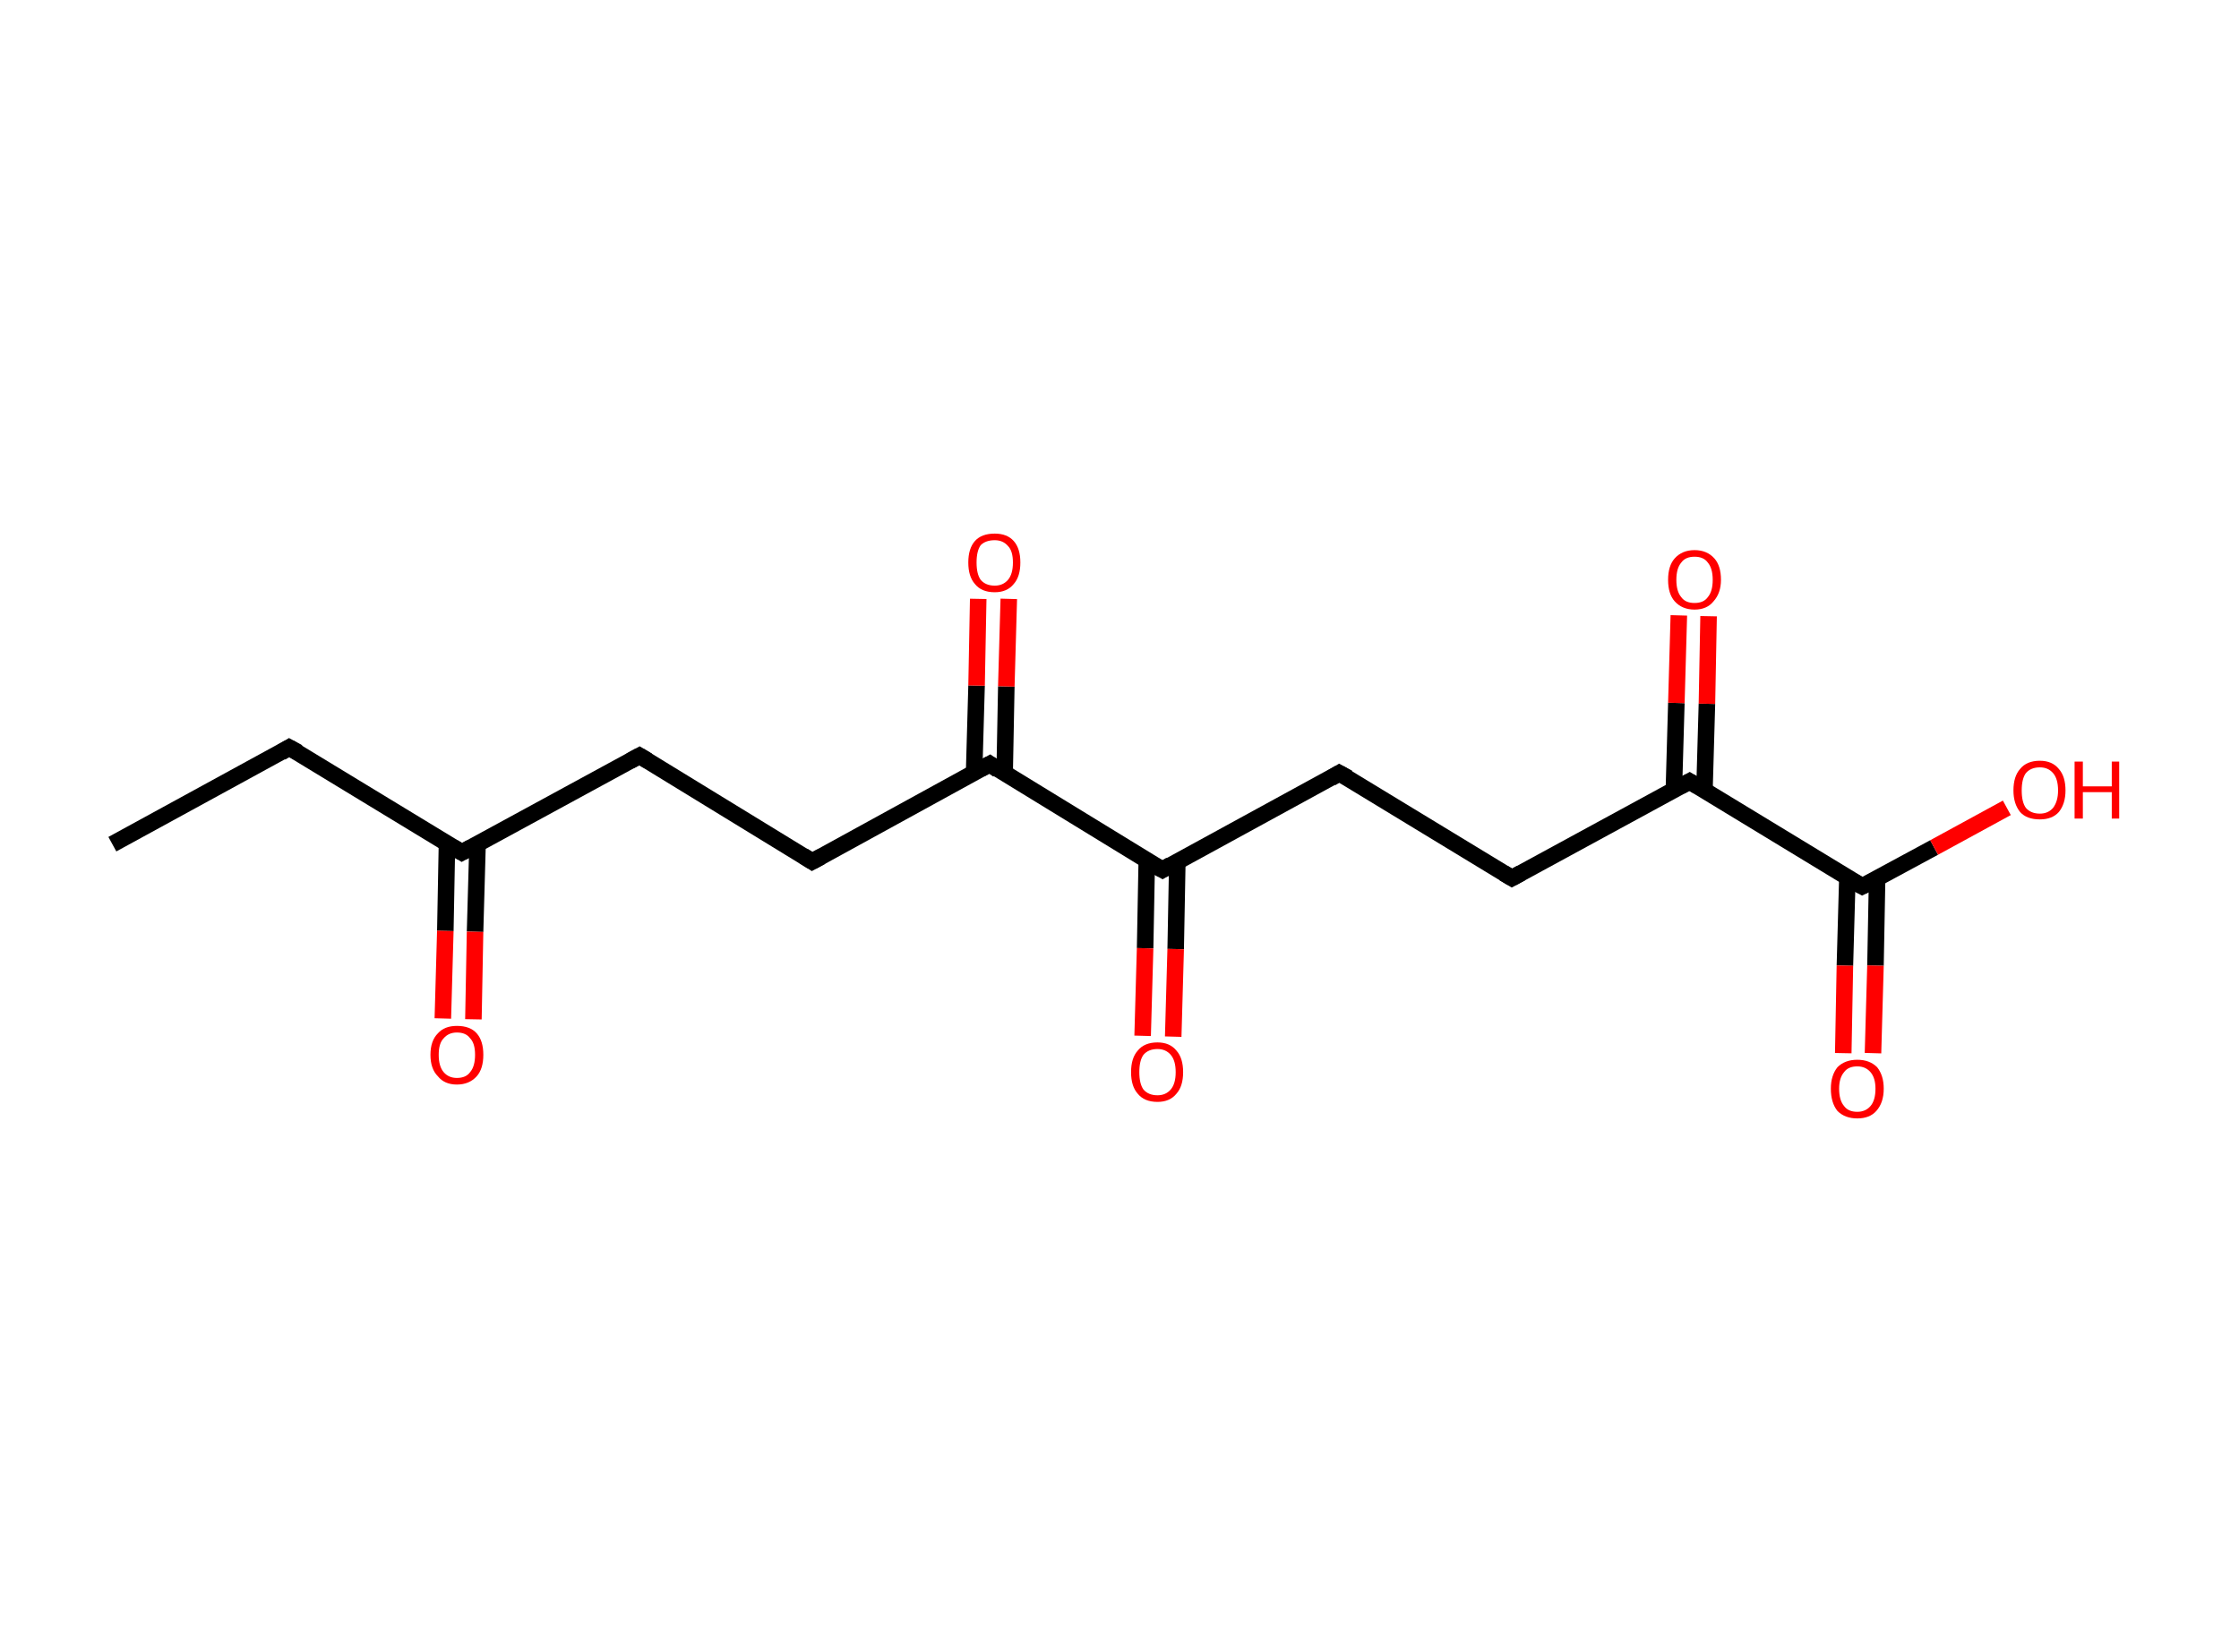 <?xml version='1.0' encoding='ASCII' standalone='yes'?>
<svg xmlns="http://www.w3.org/2000/svg" xmlns:rdkit="http://www.rdkit.org/xml" xmlns:xlink="http://www.w3.org/1999/xlink" version="1.1" baseProfile="full" xml:space="preserve" width="271px" height="200px" viewBox="0 0 271 200">
<!-- END OF HEADER -->
<rect style="opacity:1.0;fill:#FFFFFF;stroke:none" width="271.0" height="200.0" x="0.0" y="0.0"> </rect>
<path class="bond-0 atom-0 atom-1" d="M 13.6,102.2 L 35.0,90.5" style="fill:none;fill-rule:evenodd;stroke:#000000;stroke-width:2.0px;stroke-linecap:butt;stroke-linejoin:miter;stroke-opacity:1"/>
<path class="bond-1 atom-1 atom-2" d="M 35.0,90.5 L 55.9,103.2" style="fill:none;fill-rule:evenodd;stroke:#000000;stroke-width:2.0px;stroke-linecap:butt;stroke-linejoin:miter;stroke-opacity:1"/>
<path class="bond-2 atom-2 atom-3" d="M 54.1,102.1 L 53.9,112.7" style="fill:none;fill-rule:evenodd;stroke:#000000;stroke-width:2.0px;stroke-linecap:butt;stroke-linejoin:miter;stroke-opacity:1"/>
<path class="bond-2 atom-2 atom-3" d="M 53.9,112.7 L 53.6,123.3" style="fill:none;fill-rule:evenodd;stroke:#FF0000;stroke-width:2.0px;stroke-linecap:butt;stroke-linejoin:miter;stroke-opacity:1"/>
<path class="bond-2 atom-2 atom-3" d="M 57.8,102.2 L 57.5,112.8" style="fill:none;fill-rule:evenodd;stroke:#000000;stroke-width:2.0px;stroke-linecap:butt;stroke-linejoin:miter;stroke-opacity:1"/>
<path class="bond-2 atom-2 atom-3" d="M 57.5,112.8 L 57.3,123.4" style="fill:none;fill-rule:evenodd;stroke:#FF0000;stroke-width:2.0px;stroke-linecap:butt;stroke-linejoin:miter;stroke-opacity:1"/>
<path class="bond-3 atom-2 atom-4" d="M 55.9,103.2 L 77.4,91.5" style="fill:none;fill-rule:evenodd;stroke:#000000;stroke-width:2.0px;stroke-linecap:butt;stroke-linejoin:miter;stroke-opacity:1"/>
<path class="bond-4 atom-4 atom-5" d="M 77.4,91.5 L 98.3,104.3" style="fill:none;fill-rule:evenodd;stroke:#000000;stroke-width:2.0px;stroke-linecap:butt;stroke-linejoin:miter;stroke-opacity:1"/>
<path class="bond-5 atom-5 atom-6" d="M 98.3,104.3 L 119.8,92.5" style="fill:none;fill-rule:evenodd;stroke:#000000;stroke-width:2.0px;stroke-linecap:butt;stroke-linejoin:miter;stroke-opacity:1"/>
<path class="bond-6 atom-6 atom-7" d="M 121.6,93.6 L 121.8,83.1" style="fill:none;fill-rule:evenodd;stroke:#000000;stroke-width:2.0px;stroke-linecap:butt;stroke-linejoin:miter;stroke-opacity:1"/>
<path class="bond-6 atom-6 atom-7" d="M 121.8,83.1 L 122.1,72.5" style="fill:none;fill-rule:evenodd;stroke:#FF0000;stroke-width:2.0px;stroke-linecap:butt;stroke-linejoin:miter;stroke-opacity:1"/>
<path class="bond-6 atom-6 atom-7" d="M 117.9,93.6 L 118.2,83.0" style="fill:none;fill-rule:evenodd;stroke:#000000;stroke-width:2.0px;stroke-linecap:butt;stroke-linejoin:miter;stroke-opacity:1"/>
<path class="bond-6 atom-6 atom-7" d="M 118.2,83.0 L 118.4,72.5" style="fill:none;fill-rule:evenodd;stroke:#FF0000;stroke-width:2.0px;stroke-linecap:butt;stroke-linejoin:miter;stroke-opacity:1"/>
<path class="bond-7 atom-6 atom-8" d="M 119.8,92.5 L 140.7,105.3" style="fill:none;fill-rule:evenodd;stroke:#000000;stroke-width:2.0px;stroke-linecap:butt;stroke-linejoin:miter;stroke-opacity:1"/>
<path class="bond-8 atom-8 atom-9" d="M 138.8,104.2 L 138.6,114.8" style="fill:none;fill-rule:evenodd;stroke:#000000;stroke-width:2.0px;stroke-linecap:butt;stroke-linejoin:miter;stroke-opacity:1"/>
<path class="bond-8 atom-8 atom-9" d="M 138.6,114.8 L 138.3,125.4" style="fill:none;fill-rule:evenodd;stroke:#FF0000;stroke-width:2.0px;stroke-linecap:butt;stroke-linejoin:miter;stroke-opacity:1"/>
<path class="bond-8 atom-8 atom-9" d="M 142.5,104.3 L 142.3,114.9" style="fill:none;fill-rule:evenodd;stroke:#000000;stroke-width:2.0px;stroke-linecap:butt;stroke-linejoin:miter;stroke-opacity:1"/>
<path class="bond-8 atom-8 atom-9" d="M 142.3,114.9 L 142.0,125.5" style="fill:none;fill-rule:evenodd;stroke:#FF0000;stroke-width:2.0px;stroke-linecap:butt;stroke-linejoin:miter;stroke-opacity:1"/>
<path class="bond-9 atom-8 atom-10" d="M 140.7,105.3 L 162.1,93.6" style="fill:none;fill-rule:evenodd;stroke:#000000;stroke-width:2.0px;stroke-linecap:butt;stroke-linejoin:miter;stroke-opacity:1"/>
<path class="bond-10 atom-10 atom-11" d="M 162.1,93.6 L 183.0,106.3" style="fill:none;fill-rule:evenodd;stroke:#000000;stroke-width:2.0px;stroke-linecap:butt;stroke-linejoin:miter;stroke-opacity:1"/>
<path class="bond-11 atom-11 atom-12" d="M 183.0,106.3 L 204.5,94.6" style="fill:none;fill-rule:evenodd;stroke:#000000;stroke-width:2.0px;stroke-linecap:butt;stroke-linejoin:miter;stroke-opacity:1"/>
<path class="bond-12 atom-12 atom-13" d="M 206.3,95.7 L 206.6,85.2" style="fill:none;fill-rule:evenodd;stroke:#000000;stroke-width:2.0px;stroke-linecap:butt;stroke-linejoin:miter;stroke-opacity:1"/>
<path class="bond-12 atom-12 atom-13" d="M 206.6,85.2 L 206.8,74.6" style="fill:none;fill-rule:evenodd;stroke:#FF0000;stroke-width:2.0px;stroke-linecap:butt;stroke-linejoin:miter;stroke-opacity:1"/>
<path class="bond-12 atom-12 atom-13" d="M 202.6,95.6 L 202.9,85.1" style="fill:none;fill-rule:evenodd;stroke:#000000;stroke-width:2.0px;stroke-linecap:butt;stroke-linejoin:miter;stroke-opacity:1"/>
<path class="bond-12 atom-12 atom-13" d="M 202.9,85.1 L 203.2,74.5" style="fill:none;fill-rule:evenodd;stroke:#FF0000;stroke-width:2.0px;stroke-linecap:butt;stroke-linejoin:miter;stroke-opacity:1"/>
<path class="bond-13 atom-12 atom-14" d="M 204.5,94.6 L 225.4,107.3" style="fill:none;fill-rule:evenodd;stroke:#000000;stroke-width:2.0px;stroke-linecap:butt;stroke-linejoin:miter;stroke-opacity:1"/>
<path class="bond-14 atom-14 atom-15" d="M 223.6,106.2 L 223.3,116.9" style="fill:none;fill-rule:evenodd;stroke:#000000;stroke-width:2.0px;stroke-linecap:butt;stroke-linejoin:miter;stroke-opacity:1"/>
<path class="bond-14 atom-14 atom-15" d="M 223.3,116.9 L 223.1,127.5" style="fill:none;fill-rule:evenodd;stroke:#FF0000;stroke-width:2.0px;stroke-linecap:butt;stroke-linejoin:miter;stroke-opacity:1"/>
<path class="bond-14 atom-14 atom-15" d="M 227.2,106.3 L 227.0,116.9" style="fill:none;fill-rule:evenodd;stroke:#000000;stroke-width:2.0px;stroke-linecap:butt;stroke-linejoin:miter;stroke-opacity:1"/>
<path class="bond-14 atom-14 atom-15" d="M 227.0,116.9 L 226.7,127.5" style="fill:none;fill-rule:evenodd;stroke:#FF0000;stroke-width:2.0px;stroke-linecap:butt;stroke-linejoin:miter;stroke-opacity:1"/>
<path class="bond-15 atom-14 atom-16" d="M 225.4,107.3 L 234.1,102.6" style="fill:none;fill-rule:evenodd;stroke:#000000;stroke-width:2.0px;stroke-linecap:butt;stroke-linejoin:miter;stroke-opacity:1"/>
<path class="bond-15 atom-14 atom-16" d="M 234.1,102.6 L 242.9,97.8" style="fill:none;fill-rule:evenodd;stroke:#FF0000;stroke-width:2.0px;stroke-linecap:butt;stroke-linejoin:miter;stroke-opacity:1"/>
<path d="M 34.0,91.1 L 35.0,90.5 L 36.1,91.1" style="fill:none;stroke:#000000;stroke-width:2.0px;stroke-linecap:butt;stroke-linejoin:miter;stroke-opacity:1;"/>
<path d="M 54.9,102.6 L 55.9,103.2 L 57.0,102.6" style="fill:none;stroke:#000000;stroke-width:2.0px;stroke-linecap:butt;stroke-linejoin:miter;stroke-opacity:1;"/>
<path d="M 76.3,92.1 L 77.4,91.5 L 78.4,92.1" style="fill:none;stroke:#000000;stroke-width:2.0px;stroke-linecap:butt;stroke-linejoin:miter;stroke-opacity:1;"/>
<path d="M 97.2,103.6 L 98.3,104.3 L 99.4,103.7" style="fill:none;stroke:#000000;stroke-width:2.0px;stroke-linecap:butt;stroke-linejoin:miter;stroke-opacity:1;"/>
<path d="M 118.7,93.1 L 119.8,92.5 L 120.8,93.2" style="fill:none;stroke:#000000;stroke-width:2.0px;stroke-linecap:butt;stroke-linejoin:miter;stroke-opacity:1;"/>
<path d="M 139.6,104.7 L 140.7,105.3 L 141.7,104.7" style="fill:none;stroke:#000000;stroke-width:2.0px;stroke-linecap:butt;stroke-linejoin:miter;stroke-opacity:1;"/>
<path d="M 161.1,94.2 L 162.1,93.6 L 163.2,94.2" style="fill:none;stroke:#000000;stroke-width:2.0px;stroke-linecap:butt;stroke-linejoin:miter;stroke-opacity:1;"/>
<path d="M 182.0,105.7 L 183.0,106.3 L 184.1,105.7" style="fill:none;stroke:#000000;stroke-width:2.0px;stroke-linecap:butt;stroke-linejoin:miter;stroke-opacity:1;"/>
<path d="M 203.4,95.2 L 204.5,94.6 L 205.5,95.2" style="fill:none;stroke:#000000;stroke-width:2.0px;stroke-linecap:butt;stroke-linejoin:miter;stroke-opacity:1;"/>
<path d="M 224.3,106.7 L 225.4,107.3 L 225.8,107.1" style="fill:none;stroke:#000000;stroke-width:2.0px;stroke-linecap:butt;stroke-linejoin:miter;stroke-opacity:1;"/>
<path class="atom-3" d="M 52.1 127.7 Q 52.1 126.0, 53.0 125.1 Q 53.8 124.2, 55.3 124.2 Q 56.9 124.2, 57.7 125.1 Q 58.5 126.0, 58.5 127.7 Q 58.5 129.4, 57.7 130.3 Q 56.8 131.3, 55.3 131.3 Q 53.8 131.3, 53.0 130.3 Q 52.1 129.4, 52.1 127.7 M 55.3 130.5 Q 56.4 130.5, 56.9 129.8 Q 57.5 129.1, 57.5 127.7 Q 57.5 126.3, 56.9 125.7 Q 56.4 125.0, 55.3 125.0 Q 54.3 125.0, 53.7 125.7 Q 53.1 126.3, 53.1 127.7 Q 53.1 129.1, 53.7 129.8 Q 54.3 130.5, 55.3 130.5 " fill="#FF0000"/>
<path class="atom-7" d="M 117.2 68.1 Q 117.2 66.4, 118.0 65.5 Q 118.8 64.6, 120.4 64.6 Q 121.9 64.6, 122.7 65.5 Q 123.5 66.4, 123.5 68.1 Q 123.5 69.8, 122.7 70.7 Q 121.9 71.7, 120.4 71.7 Q 118.8 71.7, 118.0 70.7 Q 117.2 69.8, 117.2 68.1 M 120.4 70.9 Q 121.4 70.9, 122.0 70.2 Q 122.6 69.5, 122.6 68.1 Q 122.6 66.7, 122.0 66.1 Q 121.4 65.4, 120.4 65.4 Q 119.3 65.4, 118.7 66.0 Q 118.2 66.7, 118.2 68.1 Q 118.2 69.5, 118.7 70.2 Q 119.3 70.9, 120.4 70.9 " fill="#FF0000"/>
<path class="atom-9" d="M 136.9 129.8 Q 136.9 128.1, 137.7 127.2 Q 138.5 126.2, 140.1 126.2 Q 141.6 126.2, 142.4 127.2 Q 143.2 128.1, 143.2 129.8 Q 143.2 131.5, 142.4 132.4 Q 141.6 133.4, 140.1 133.4 Q 138.5 133.4, 137.7 132.4 Q 136.9 131.5, 136.9 129.8 M 140.1 132.6 Q 141.1 132.6, 141.7 131.9 Q 142.3 131.2, 142.3 129.8 Q 142.3 128.4, 141.7 127.7 Q 141.1 127.0, 140.1 127.0 Q 139.0 127.0, 138.4 127.7 Q 137.9 128.4, 137.9 129.8 Q 137.9 131.2, 138.4 131.9 Q 139.0 132.6, 140.1 132.6 " fill="#FF0000"/>
<path class="atom-13" d="M 201.9 70.2 Q 201.9 68.5, 202.7 67.6 Q 203.6 66.6, 205.1 66.6 Q 206.6 66.6, 207.5 67.6 Q 208.3 68.5, 208.3 70.2 Q 208.3 71.8, 207.4 72.8 Q 206.6 73.8, 205.1 73.8 Q 203.6 73.8, 202.7 72.8 Q 201.9 71.9, 201.9 70.2 M 205.1 73.0 Q 206.2 73.0, 206.7 72.3 Q 207.3 71.6, 207.3 70.2 Q 207.3 68.8, 206.7 68.1 Q 206.2 67.4, 205.1 67.4 Q 204.0 67.4, 203.5 68.1 Q 202.9 68.8, 202.9 70.2 Q 202.9 71.6, 203.5 72.3 Q 204.0 73.0, 205.1 73.0 " fill="#FF0000"/>
<path class="atom-15" d="M 221.6 131.8 Q 221.6 130.2, 222.4 129.2 Q 223.3 128.3, 224.8 128.3 Q 226.3 128.3, 227.2 129.2 Q 228.0 130.2, 228.0 131.8 Q 228.0 133.5, 227.1 134.5 Q 226.3 135.4, 224.8 135.4 Q 223.3 135.4, 222.4 134.5 Q 221.6 133.5, 221.6 131.8 M 224.8 134.6 Q 225.8 134.6, 226.4 133.9 Q 227.0 133.2, 227.0 131.8 Q 227.0 130.5, 226.4 129.8 Q 225.8 129.1, 224.8 129.1 Q 223.7 129.1, 223.2 129.8 Q 222.6 130.5, 222.6 131.8 Q 222.6 133.2, 223.2 133.9 Q 223.7 134.6, 224.8 134.6 " fill="#FF0000"/>
<path class="atom-16" d="M 243.7 95.7 Q 243.7 94.0, 244.5 93.1 Q 245.3 92.1, 246.9 92.1 Q 248.4 92.1, 249.2 93.1 Q 250.0 94.0, 250.0 95.7 Q 250.0 97.3, 249.2 98.3 Q 248.4 99.2, 246.9 99.2 Q 245.3 99.2, 244.5 98.3 Q 243.7 97.3, 243.7 95.7 M 246.9 98.5 Q 247.9 98.5, 248.5 97.8 Q 249.1 97.0, 249.1 95.7 Q 249.1 94.3, 248.5 93.6 Q 247.9 92.9, 246.9 92.9 Q 245.8 92.9, 245.2 93.6 Q 244.7 94.3, 244.7 95.7 Q 244.7 97.1, 245.2 97.8 Q 245.8 98.5, 246.9 98.5 " fill="#FF0000"/>
<path class="atom-16" d="M 251.1 92.2 L 252.1 92.2 L 252.1 95.2 L 255.6 95.2 L 255.6 92.2 L 256.5 92.2 L 256.5 99.1 L 255.6 99.1 L 255.6 95.9 L 252.1 95.9 L 252.1 99.1 L 251.1 99.1 L 251.1 92.2 " fill="#FF0000"/>
</svg>
